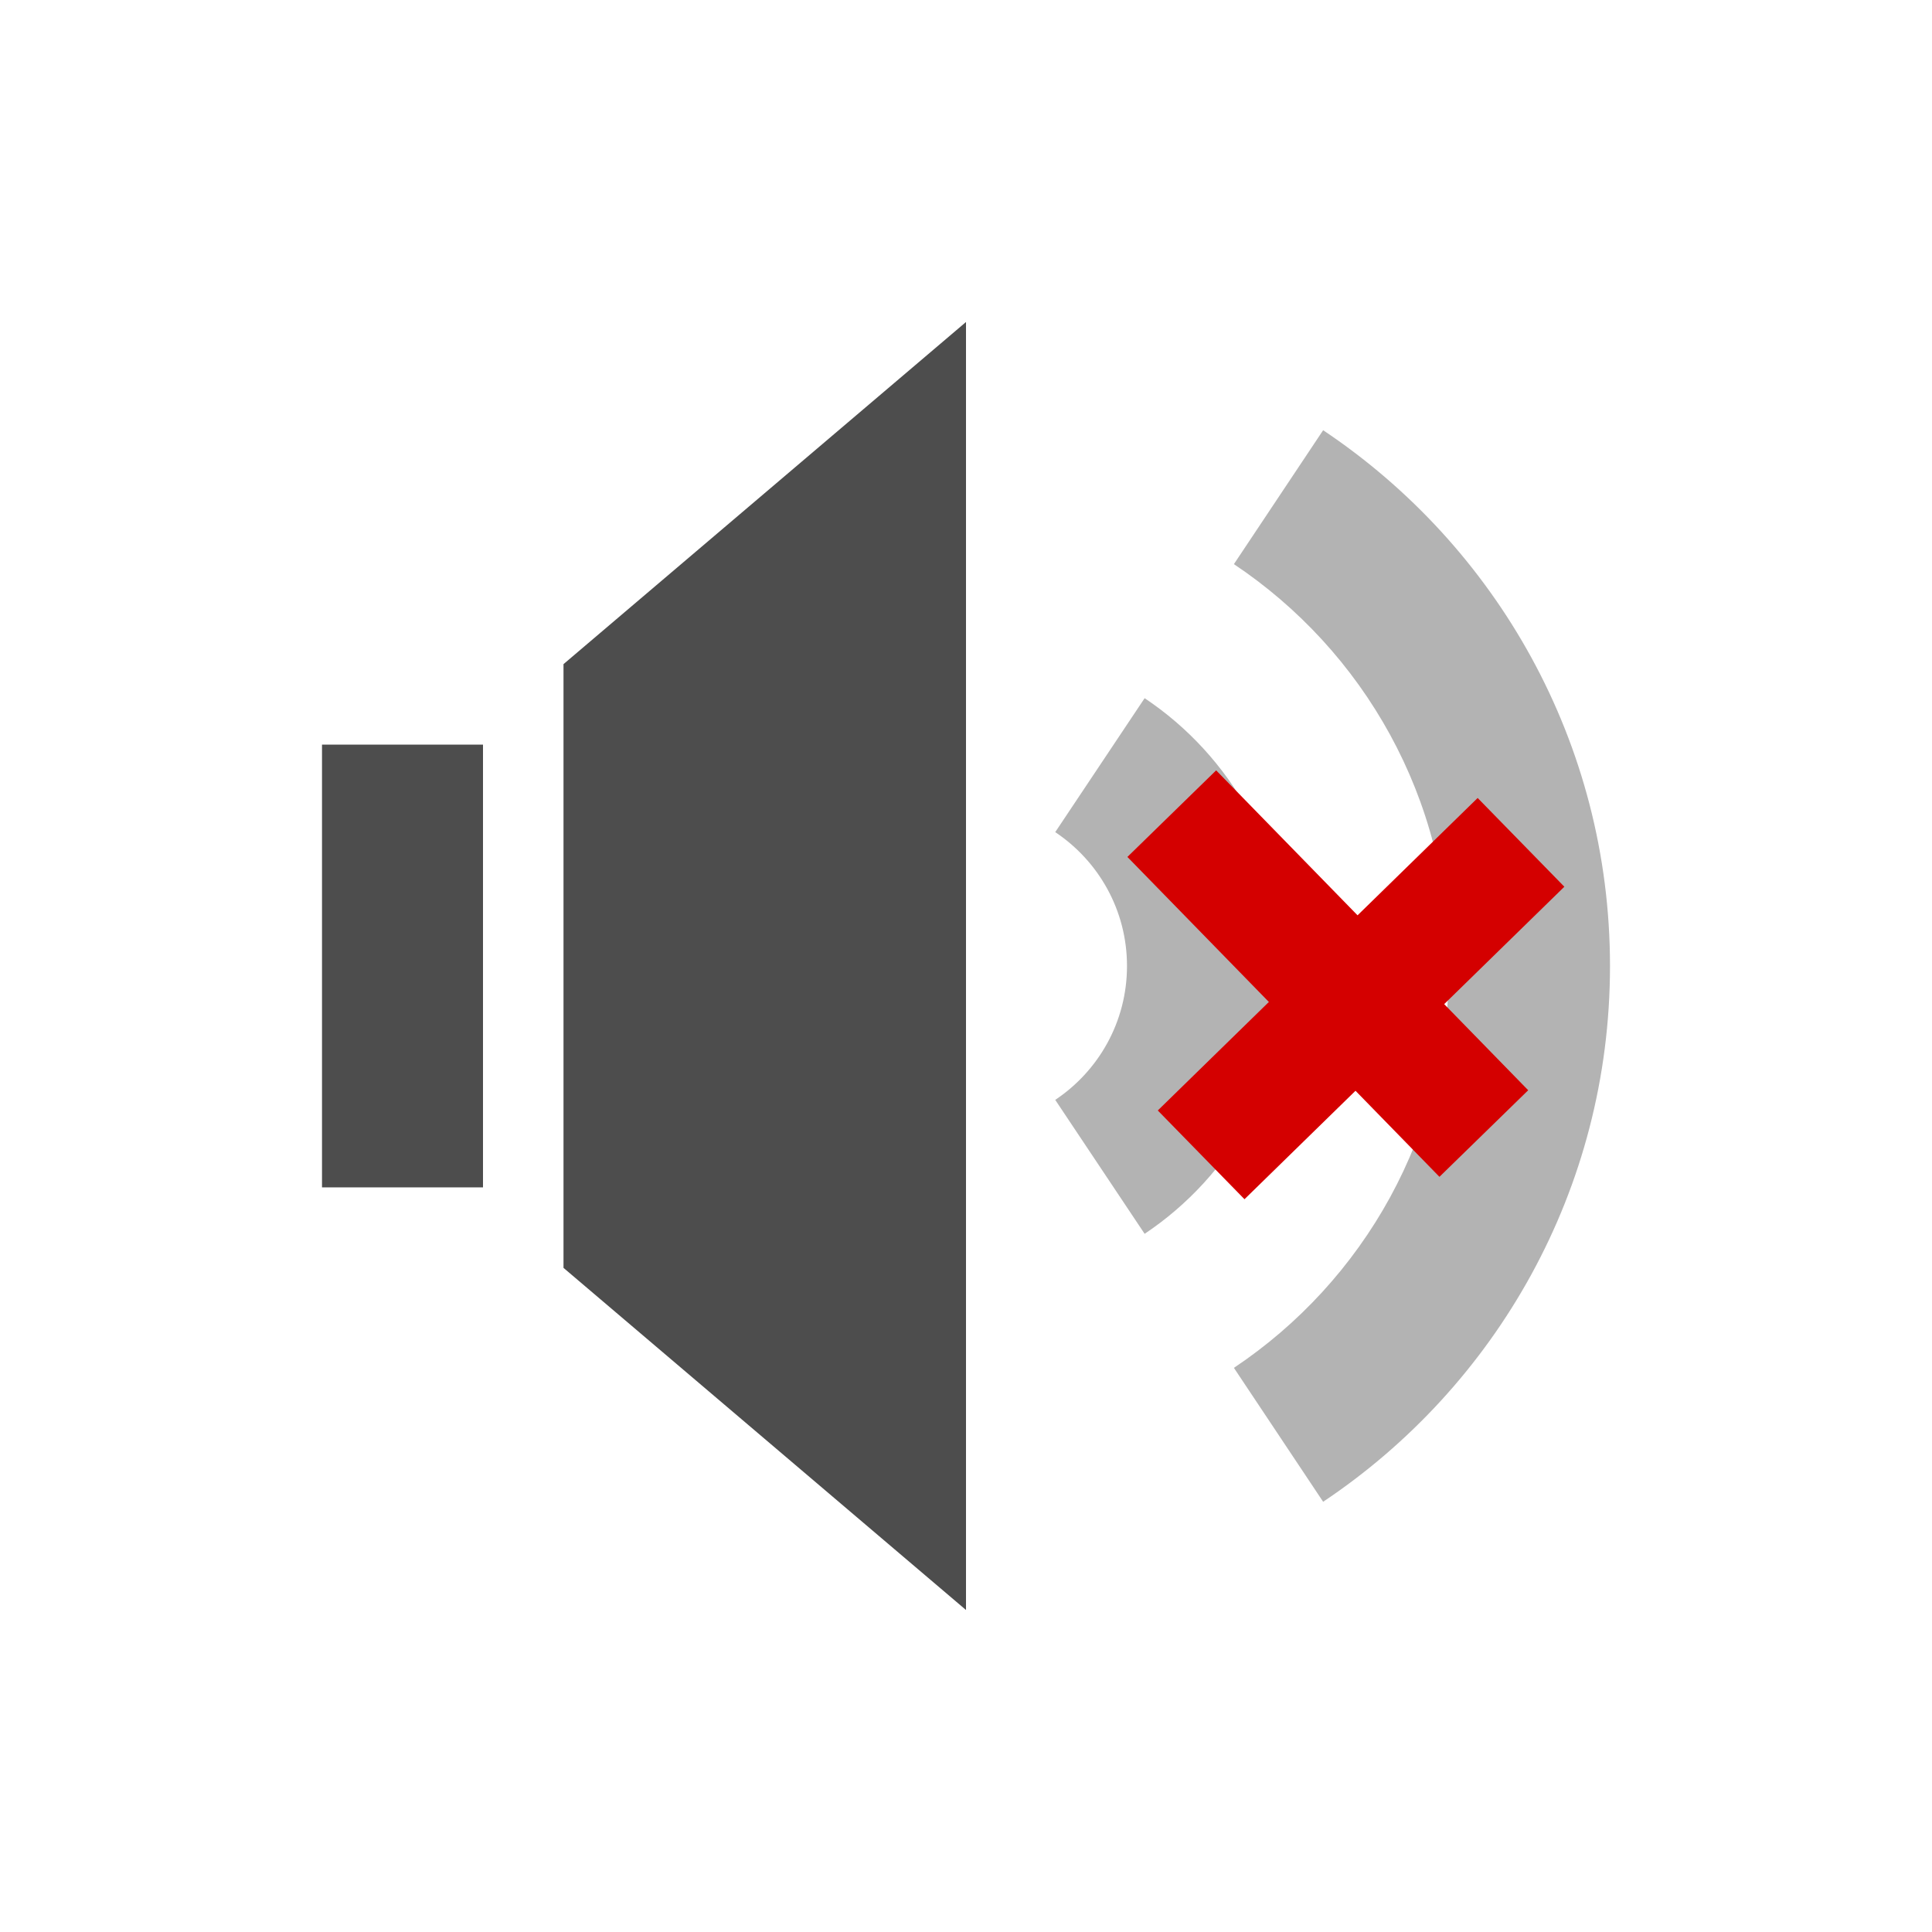 <?xml version="1.0" encoding="UTF-8" standalone="no"?>
<!-- Created with Inkscape (http://www.inkscape.org/) -->

<svg
   xmlns:dc="http://purl.org/dc/elements/1.1/"
   xmlns:cc="http://creativecommons.org/ns#"
   xmlns:rdf="http://www.w3.org/1999/02/22-rdf-syntax-ns#"
   xmlns:svg="http://www.w3.org/2000/svg"
   xmlns="http://www.w3.org/2000/svg"
   xmlns:sodipodi="http://sodipodi.sourceforge.net/DTD/sodipodi-0.dtd"
   xmlns:inkscape="http://www.inkscape.org/namespaces/inkscape"
   id="svg2"
   height="48"
   width="48"
   version="1.1"
   inkscape:version="0.48.5 r10040"
   sodipodi:docname="nospeak.svg">
  <defs
     id="defs14" />
  <sodipodi:namedview
     pagecolor="#ffffff"
     bordercolor="#666666"
     borderopacity="1"
     objecttolerance="10"
     gridtolerance="10"
     guidetolerance="10"
     inkscape:pageopacity="0"
     inkscape:pageshadow="2"
     inkscape:window-width="1360"
     inkscape:window-height="712"
     id="namedview12"
     showgrid="false"
     inkscape:zoom="4.9166667"
     inkscape:cx="24"
     inkscape:cy="24"
     inkscape:window-x="-2"
     inkscape:window-y="28"
     inkscape:window-maximized="1"
     inkscape:current-layer="svg2" />
  <path
     inkscape:connector-curvature="0"
     d="m 8,18.5 h 4 v 11 H 8 z"
     style="fill:#4d4d4d"
     id="rect3249" />
  <path
     inkscape:connector-curvature="0"
     d="M 14,16.5 24,8 V 40 L 14,31.5 z"
     style="fill:#4d4d4d"
     id="rect3251" />
  <path
     inkscape:connector-curvature="0"
     d="m 28.438,17.346 -2.221,3.328 C 27.291,21.391 28,22.611 28,24 c 0,1.389 -0.709,2.609 -1.783,3.326 l 2.221,3.328 C 30.585,29.22 32,26.776 32,24 32,21.224 30.585,18.78 28.438,17.346 z"
     style="fill:#b3b3b3"
     id="path4098" />
  <path
     inkscape:connector-curvature="0"
     d="m 32.873,10.689 -2.217,3.327 C 33.877,16.167 36,19.836 36,24 c 0,4.164 -2.123,7.833 -5.344,9.984 l 2.217,3.327 C 37.168,34.441 40,29.553 40,24 40,18.447 37.168,13.559 32.873,10.689 z"
     style="fill:#b3b3b3"
     id="path4089" />
  <g
     transform="matrix(0.999,-0.052,0.052,0.999,-46.421,-1007.316)"
     id="g3791">
    <rect
       x="788.15"
       y="661.8"
       width="11.101"
       height="3.08"
       transform="matrix(0.66,0.751,-0.751,0.66,0,0)"
       rx="6"
       style="color:#000000;fill:#d40000"
       ry="0"
       id="rect3787" />
    <rect
       x="657.79"
       y="-795.24"
       width="11.101"
       height="3.08"
       ry="0"
       rx="6"
       transform="matrix(-0.751,0.661,-0.661,-0.751,0,0)"
       style="color:#000000;fill:#d40000"
       id="rect3789" />
  </g>
</svg>
